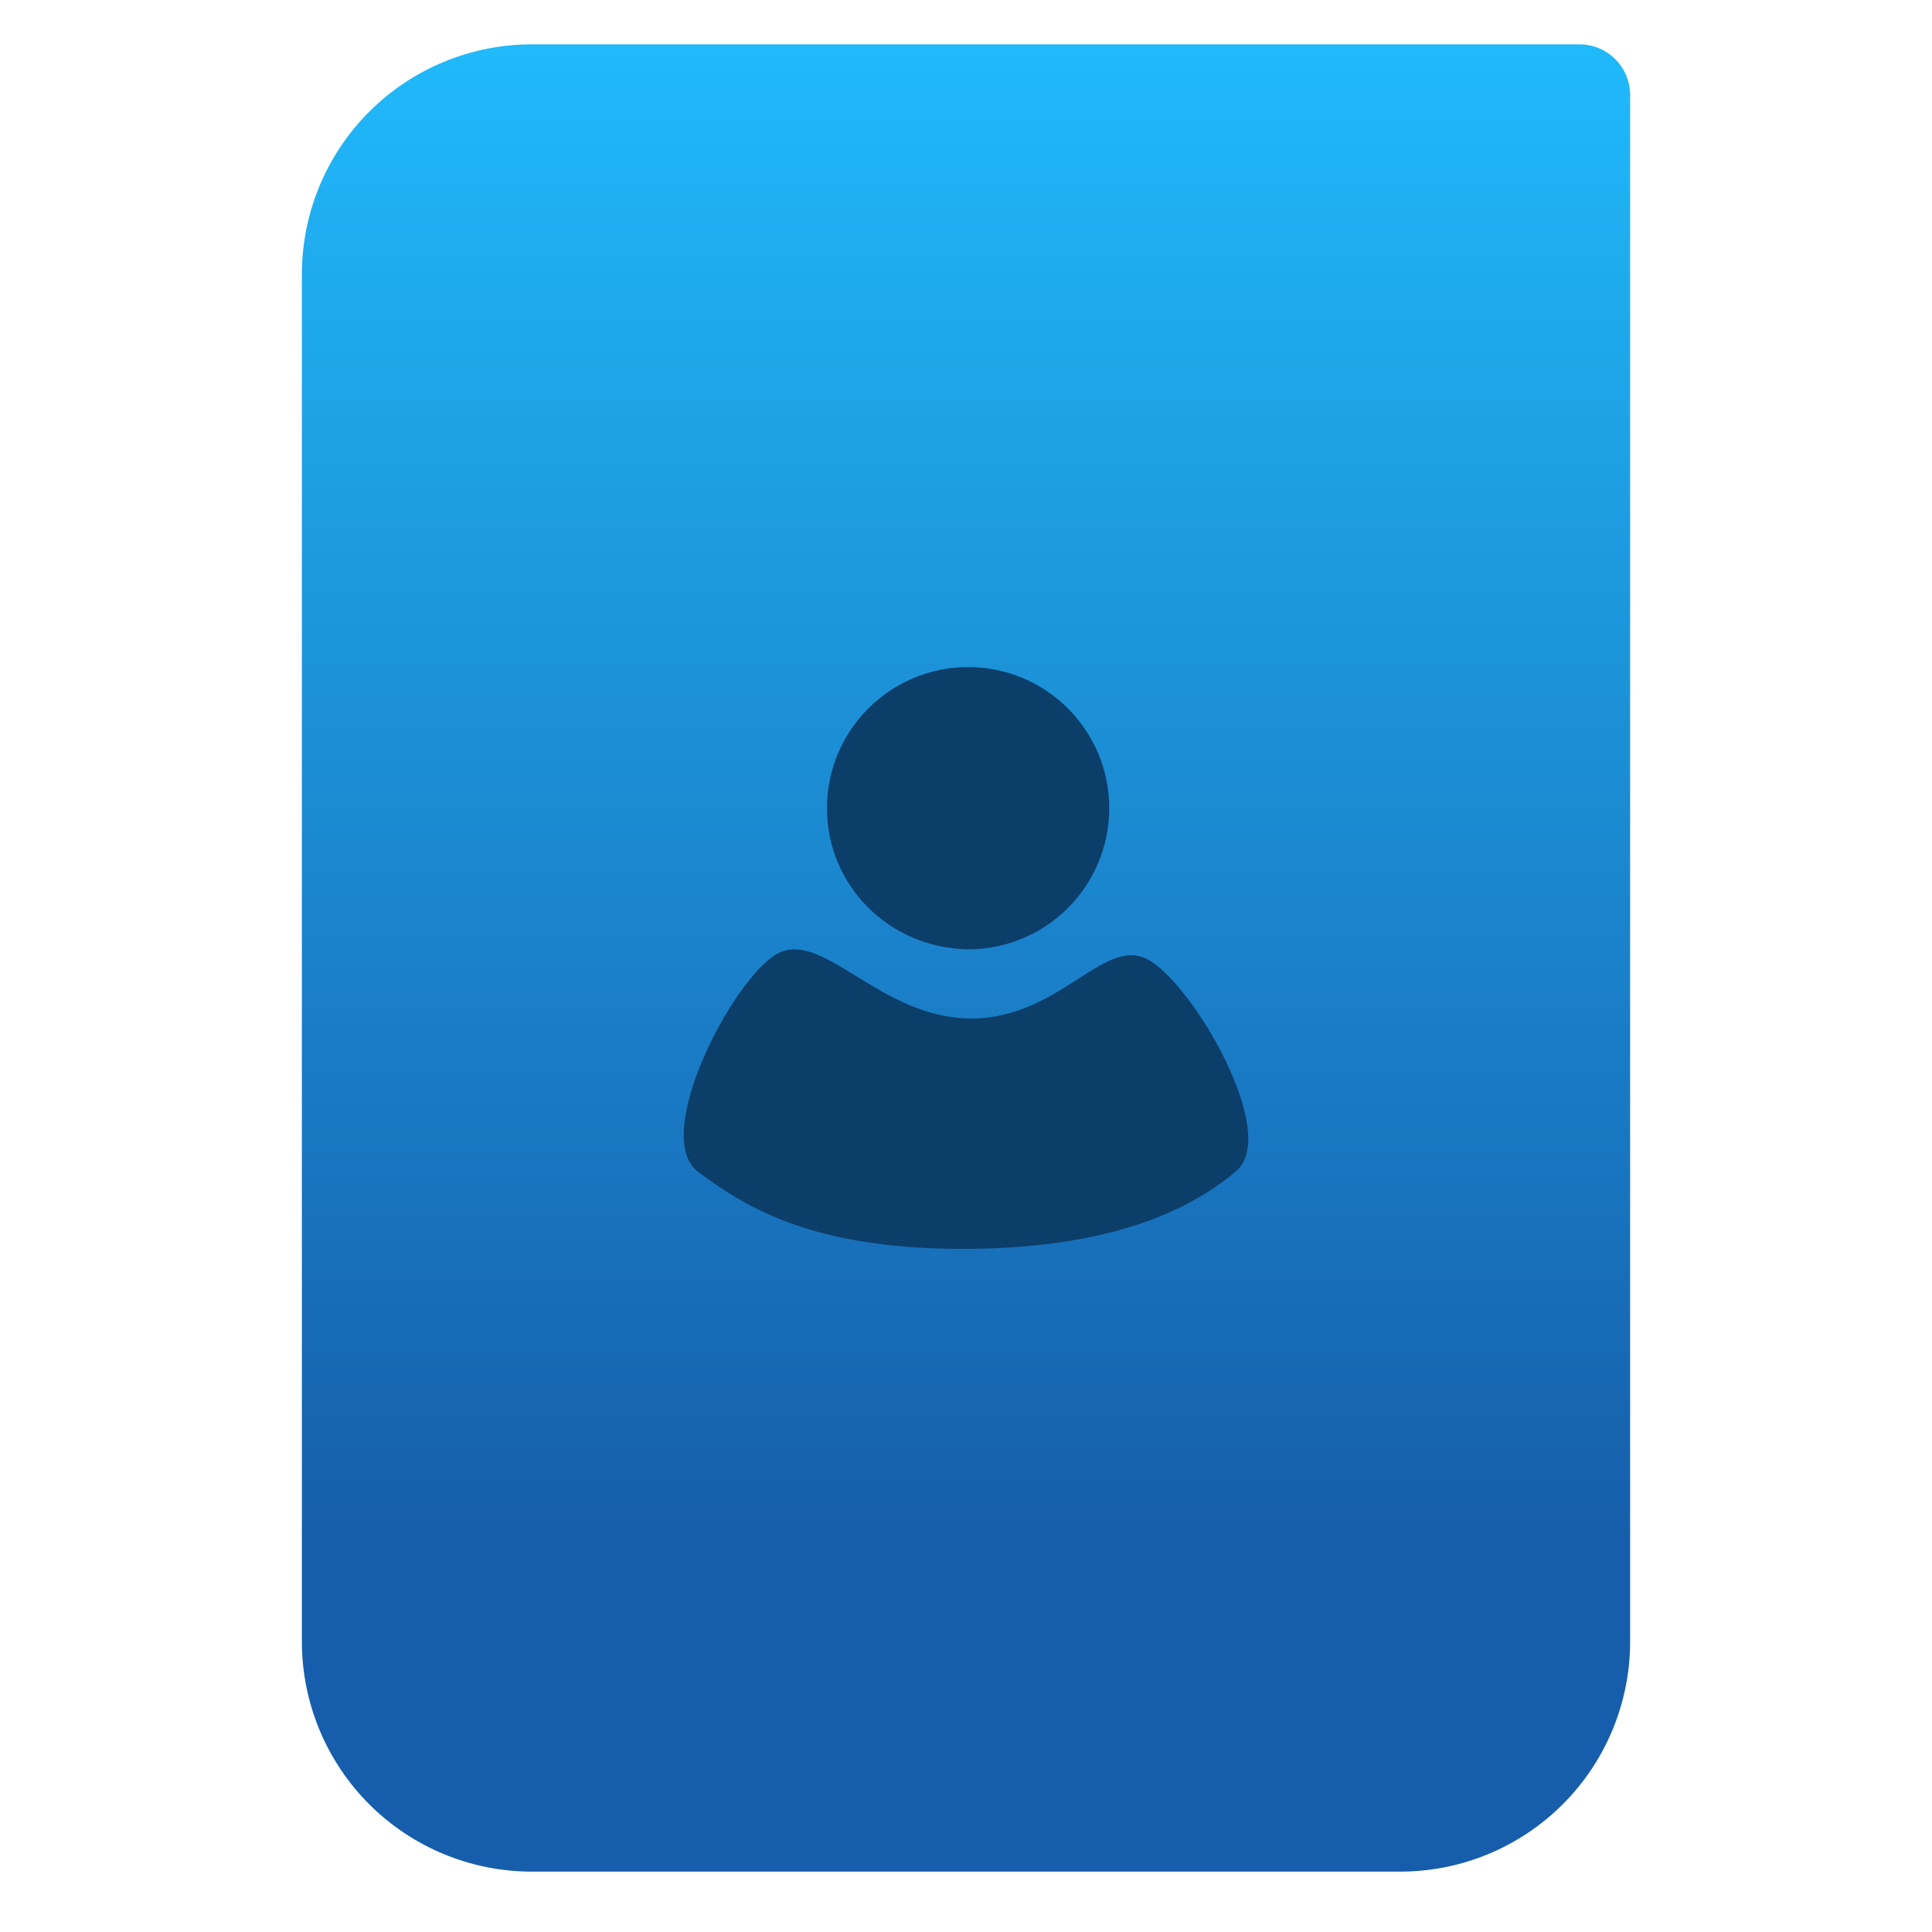 <svg style="clip-rule:evenodd;fill-rule:evenodd;stroke-linejoin:round;stroke-miterlimit:2" version="1.1" viewBox="0 0 64 64" xmlns="http://www.w3.org/2000/svg">
 <path d="m54 3.146c0-0.926-0.751-1.677-1.677-1.677h-34.705c-2.02 0-3.958 0.803-5.387 2.231-1.428 1.429-2.231 3.367-2.231 5.387v45.295c0 2.02 0.803 3.958 2.231 5.387 1.429 1.428 3.367 2.231 5.387 2.231h28.764c2.02 0 3.958-0.803 5.387-2.231 1.428-1.429 2.231-3.367 2.231-5.387v-51.236z" style="fill:url(#_Linear1)"/>
 <path d="m32.07 31.448c2.582 0 4.675-2.093 4.675-4.675s-2.093-4.675-4.675-4.675-4.676 2.093-4.676 4.675c0 2.555 2.05 4.631 4.676 4.675z" style="fill:#0c3e6a"/>
 <path d="m38.047 31.796c-1.499-0.844-2.997 2.079-6.09 1.937-2.899-0.133-4.76-2.975-6.231-2.127-1.472 0.848-4.173 6.036-2.599 7.213 1.653 1.237 3.833 2.511 8.539 2.551 5.144 0.045 7.832-1.34 9.284-2.576s-1.404-6.154-2.903-6.998z" style="fill:#0c3e6a"/>
 <defs>
  <linearGradient id="_Linear1" x2="1" gradientTransform="matrix(3.03829e-15,-49.619,49.619,3.03829e-15,177.88,51.088)" gradientUnits="userSpaceOnUse">
   <stop style="stop-color:#165eab" offset="0"/>
   <stop style="stop-color:#20b9fa" offset="1"/>
  </linearGradient>
 </defs>
</svg>
